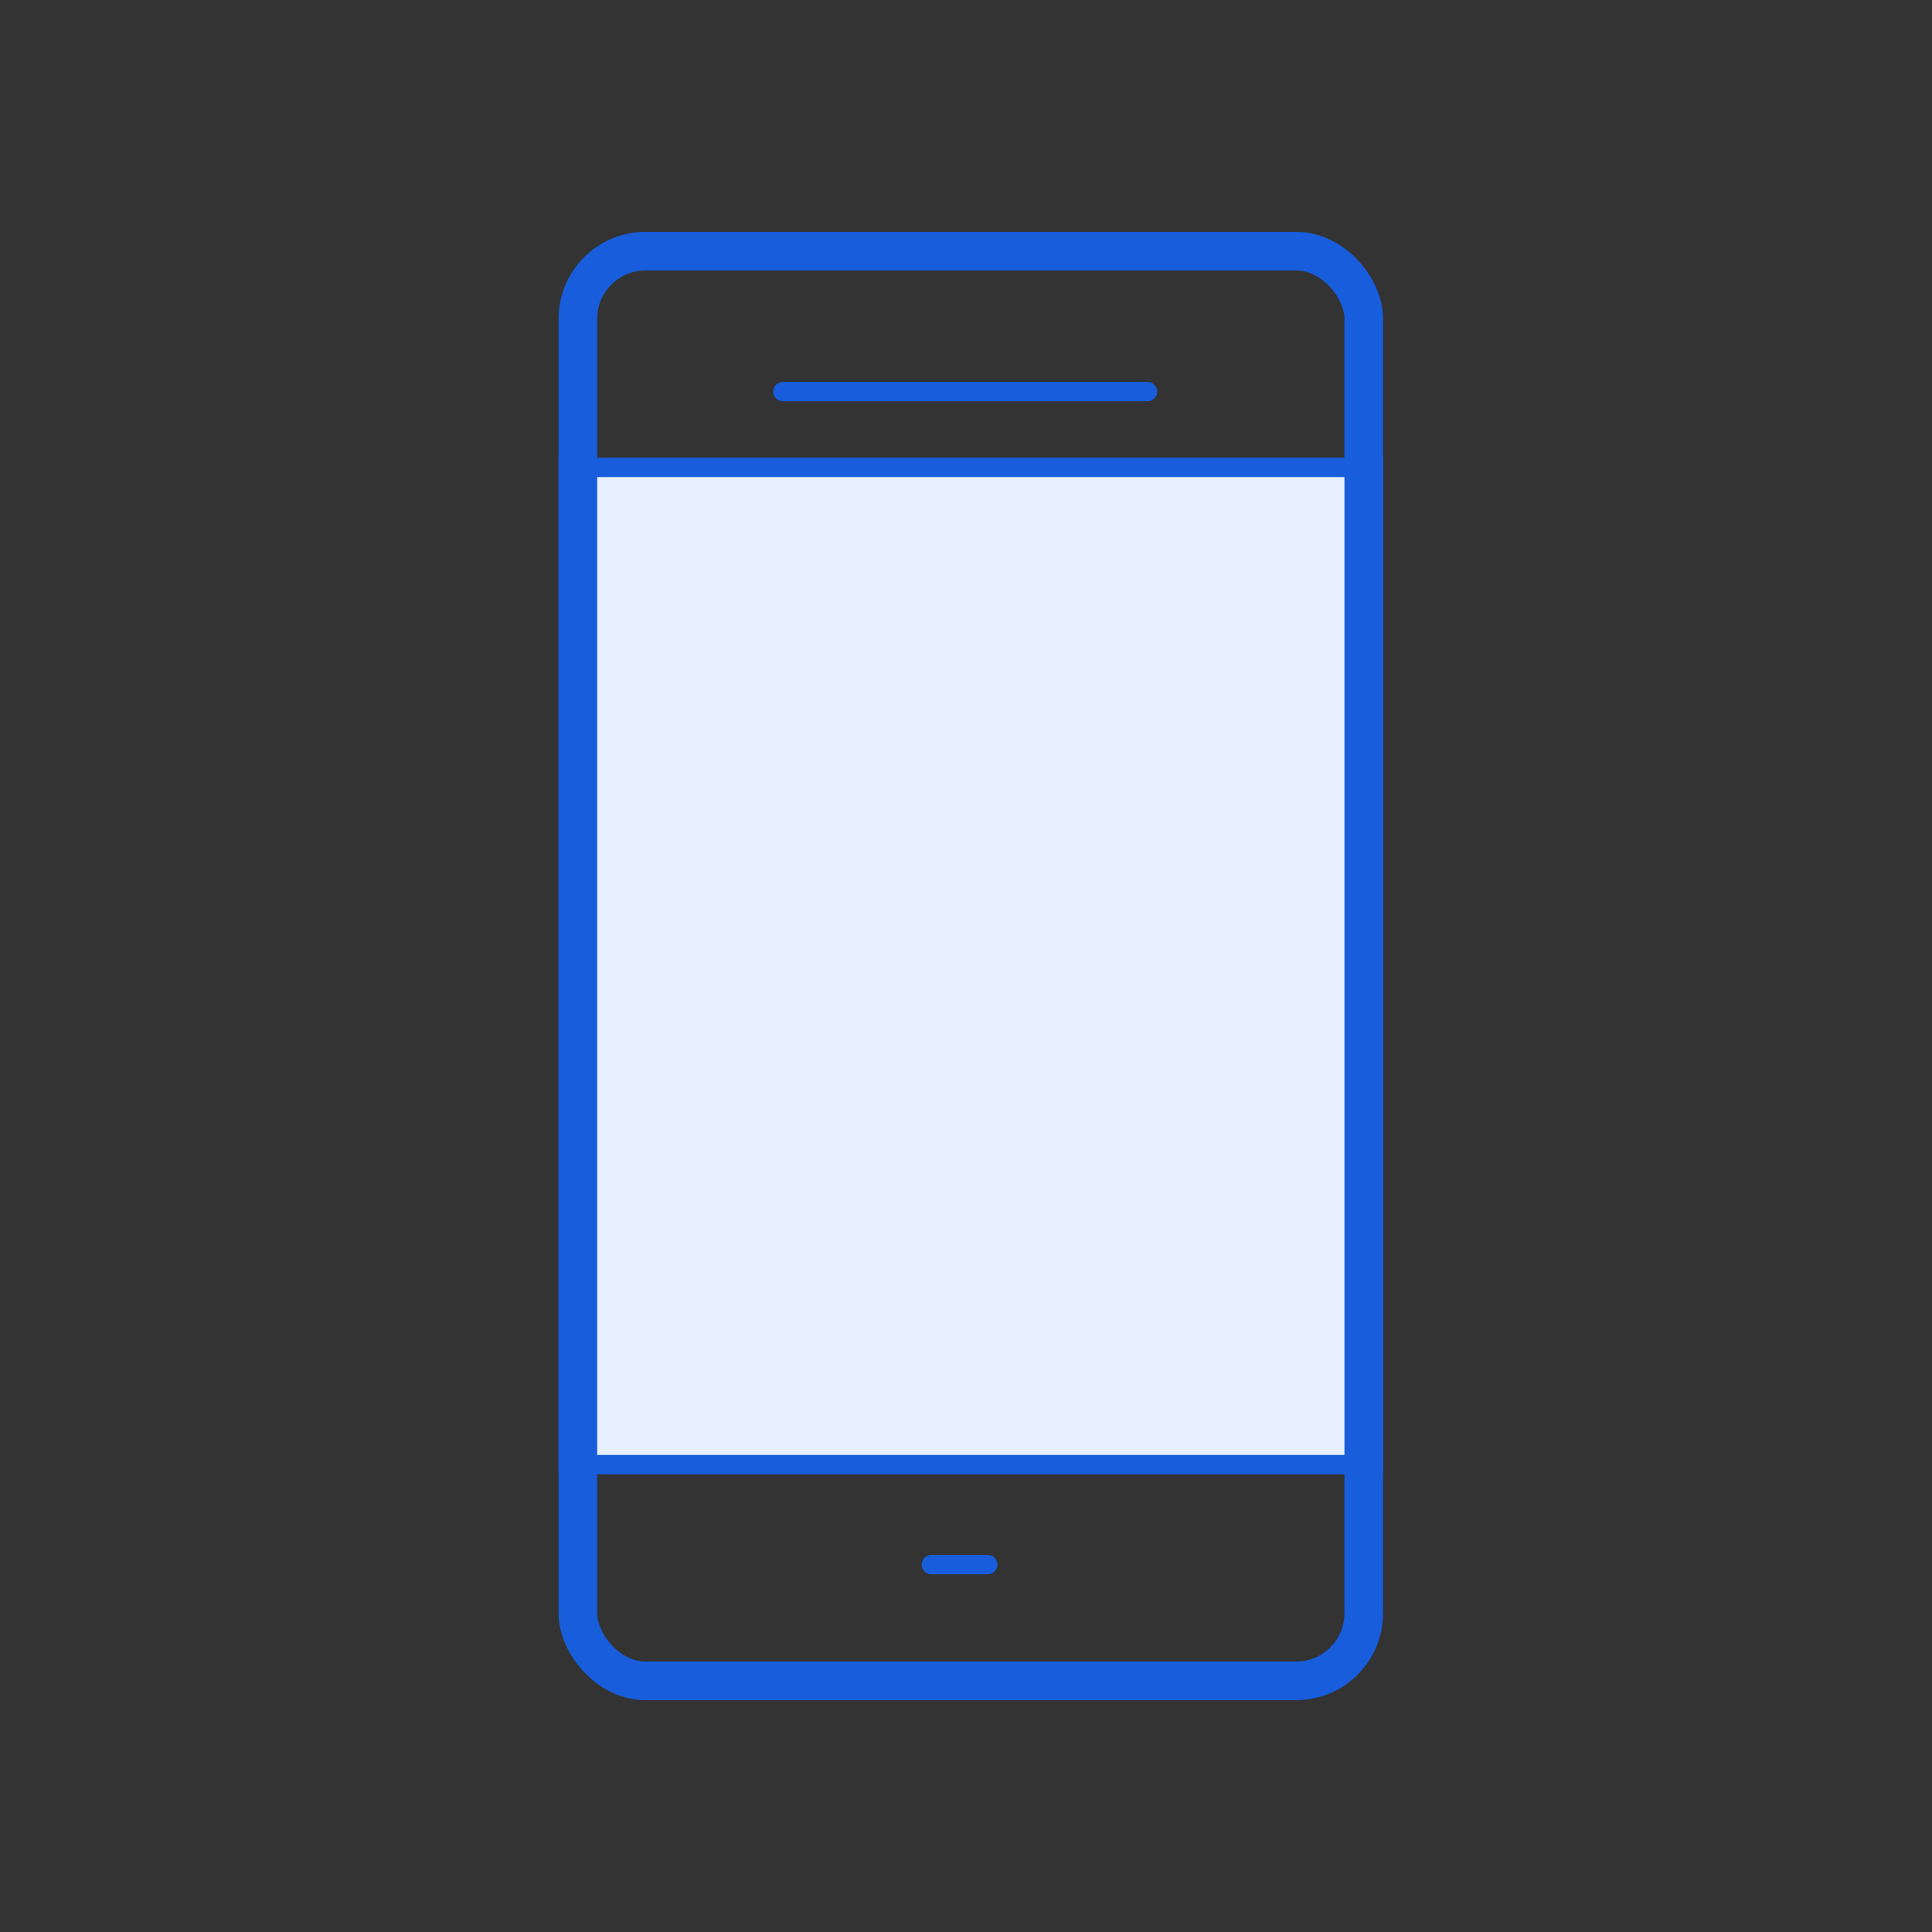 <svg width="200" height="200" viewBox="0 0 200 200" fill="none" xmlns="http://www.w3.org/2000/svg">
<rect x="0" y="0" width="200" height="200" fill="#333333" stroke="none"/>
<rect x="58.823" y="48.385" width="83.354" height="103.231" fill="#E8F0FF" stroke="#175DDC" stroke-width="2"/>
<rect x="59.823" y="26" width="81.354" height="148" rx="7" stroke="#175DDC" stroke-width="4"/>
<line x1="81.038" y1="40.538" x2="118.792" y2="40.538" stroke="#175DDC" stroke-width="2" stroke-linecap="round"/>
<path d="M96.408 161.969H102.254" stroke="#175DDC" stroke-width="2" stroke-linecap="round"/>
</svg>

